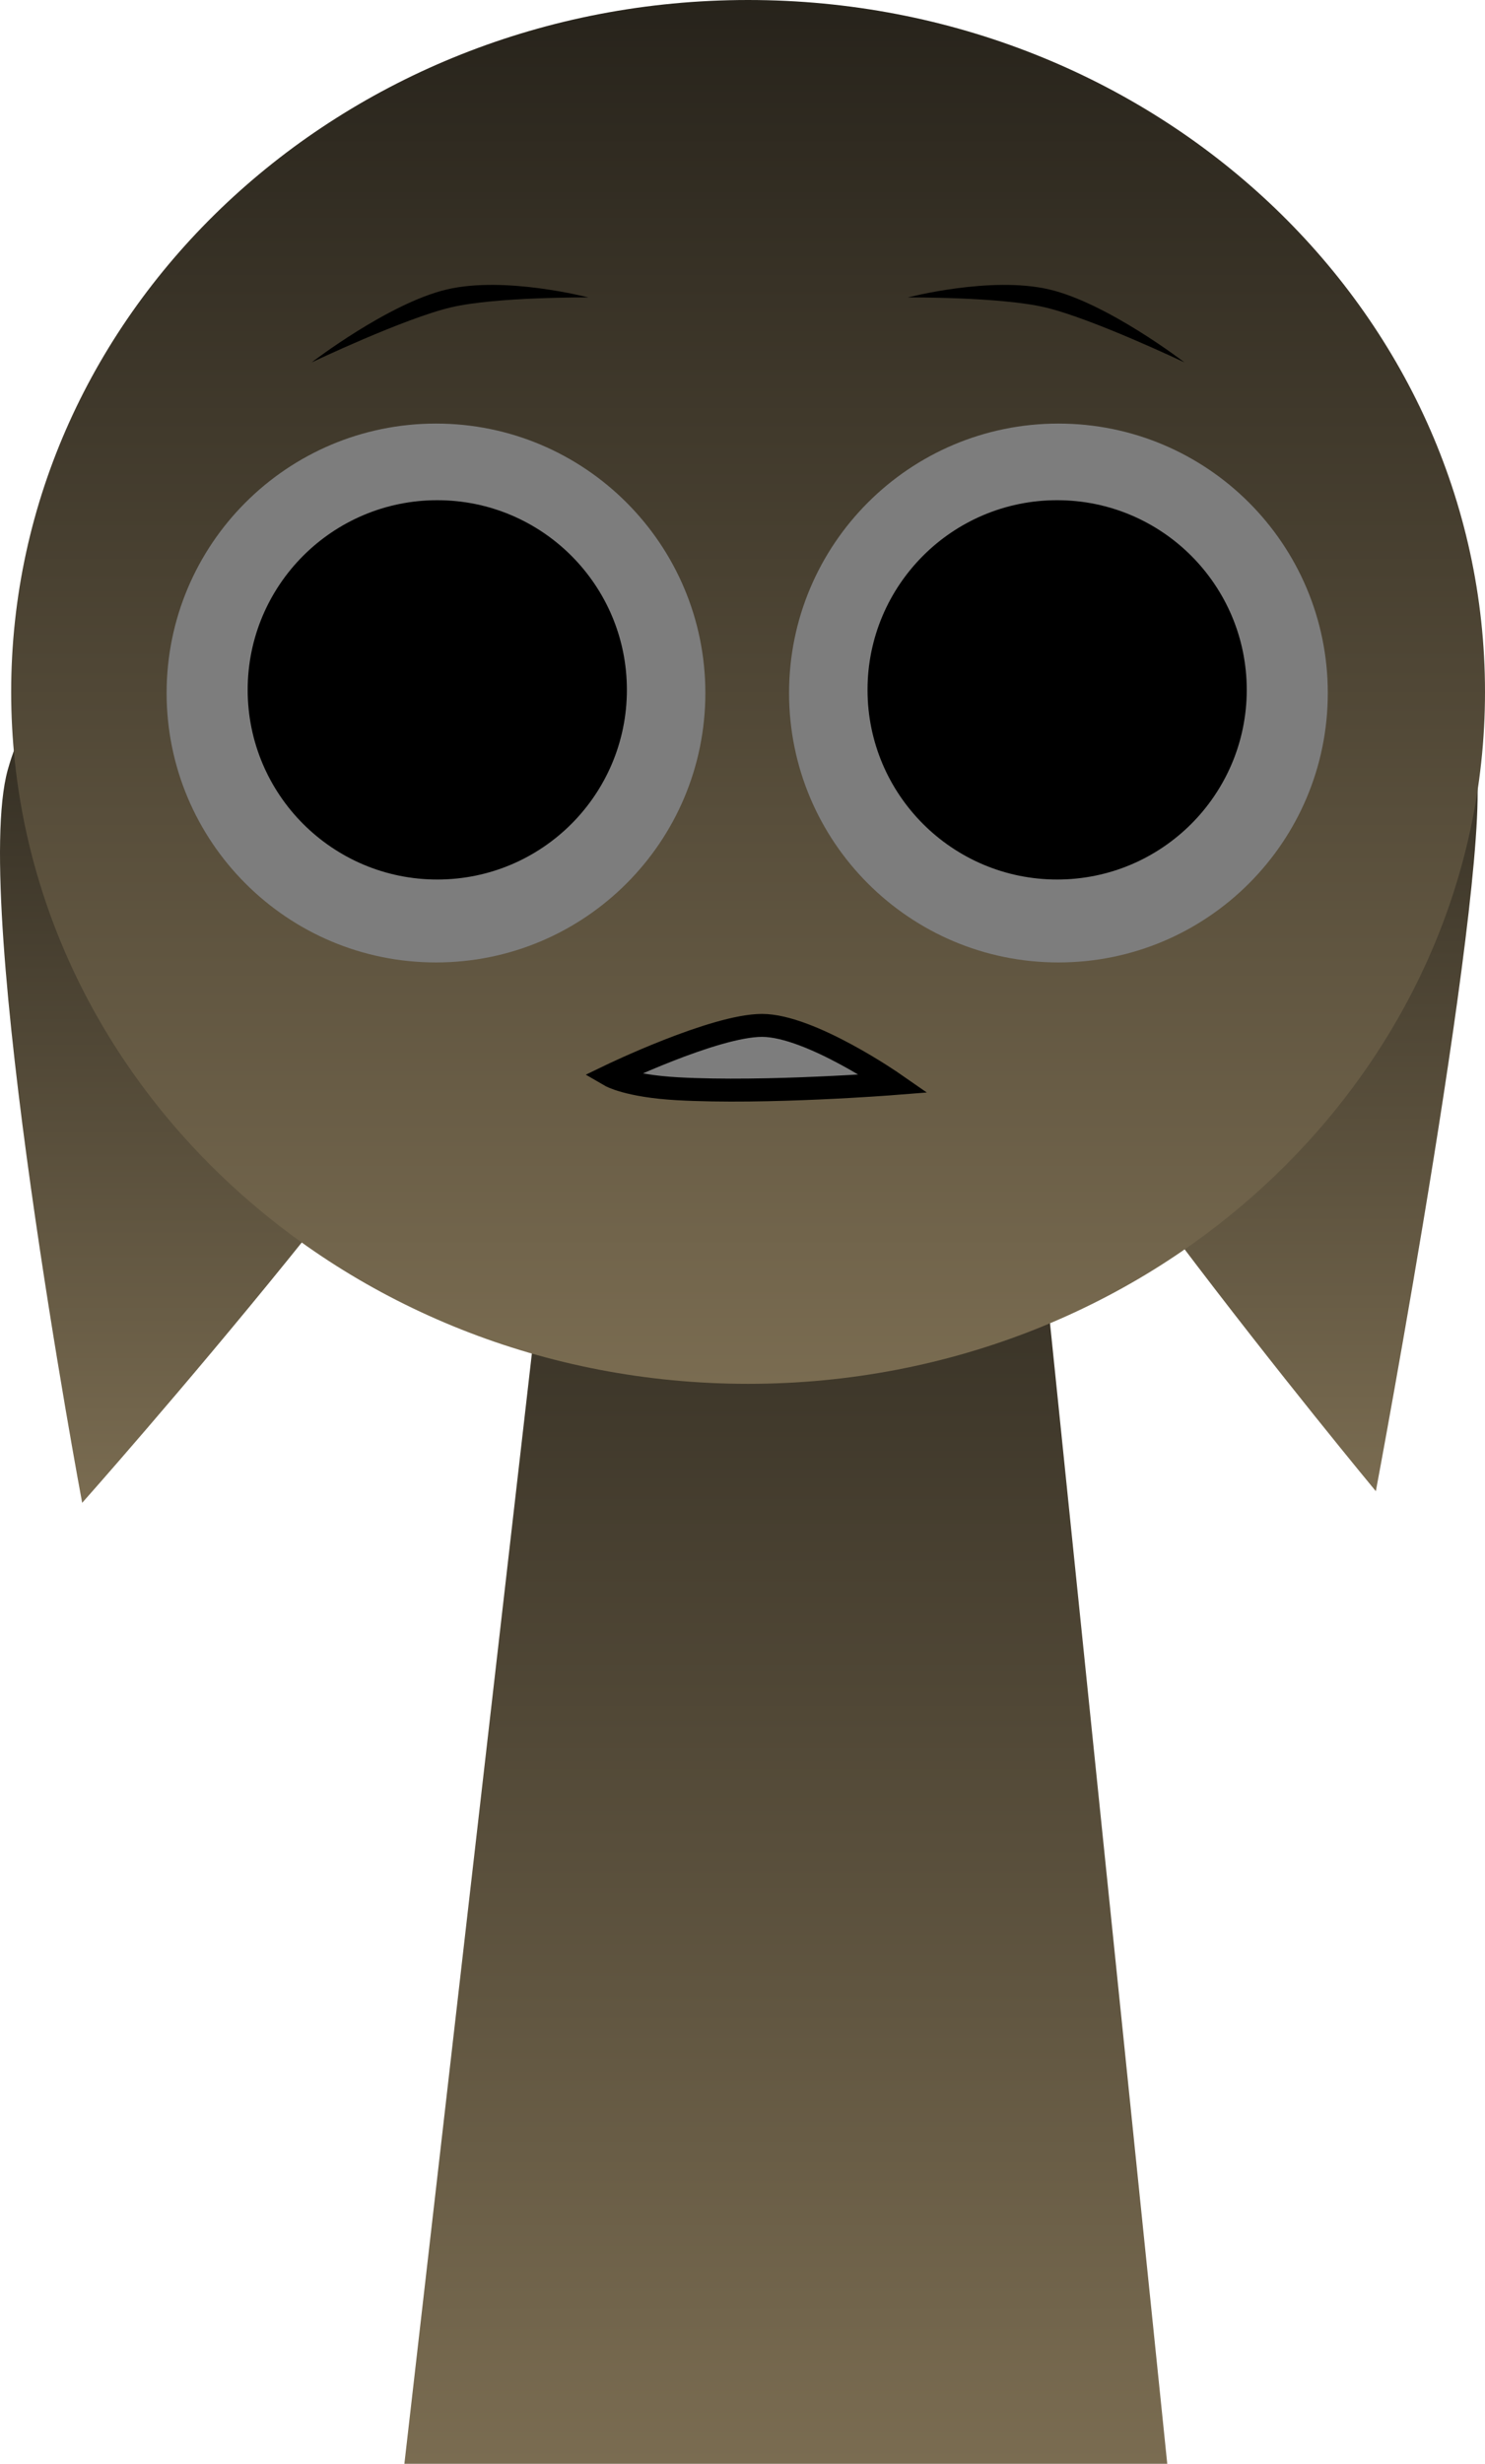 <svg version="1.1" xmlns="http://www.w3.org/2000/svg" xmlns:xlink="http://www.w3.org/1999/xlink" width="129.448" height="214.711" viewBox="0,0,129.448,214.711"><defs><linearGradient x1="240" y1="175.5" x2="240" y2="307.5" gradientUnits="userSpaceOnUse" id="color-1"><stop offset="0" stop-color="#27231b"/><stop offset="1" stop-color="#7a6c51"/></linearGradient><linearGradient x1="277.229" y1="142.34" x2="277.229" y2="222.743" gradientUnits="userSpaceOnUse" id="color-2"><stop offset="0" stop-color="#27231b"/><stop offset="1" stop-color="#7a6c51"/></linearGradient><linearGradient x1="194.696" y1="143.844" x2="194.696" y2="223.757" gradientUnits="userSpaceOnUse" id="color-3"><stop offset="0" stop-color="#27231b"/><stop offset="1" stop-color="#7a6c51"/></linearGradient><linearGradient x1="236.711" y1="92.789" x2="236.711" y2="213.385" gradientUnits="userSpaceOnUse" id="color-4"><stop offset="0" stop-color="#27231b"/><stop offset="1" stop-color="#7a6c51"/></linearGradient></defs><g transform="translate(-171.5,-92.789)"><g data-paper-data="{&quot;isPaintingLayer&quot;:true}" fill-rule="nonzero" stroke-linejoin="miter" stroke-miterlimit="10" stroke-dasharray="" stroke-dashoffset="0" style="mix-blend-mode: normal"><path d="M206.75,307.5l15.143,-131.842l37.783,-0.158l13.574,132z" fill="url(#color-1)" stroke="#000000" stroke-width="0" stroke-linecap="butt"/><path d="M272.214,143.027c12.521,-3.019 25,4.193 27.873,16.108c1.859,7.712 -8.654,63.607 -8.654,63.607c0,0 -33.817,-40.76 -36.689,-52.675c-2.873,-11.915 4.949,-24.022 17.47,-27.041z" data-paper-data="{&quot;index&quot;:null}" fill="url(#color-2)" stroke="#000000" stroke-width="0" stroke-linecap="butt"/><path d="M200.575,144.739c12.411,3.442 19.818,15.807 16.543,27.618c-3.275,11.811 -38.455,51.4 -38.455,51.4c0,0 -9.766,-52.053 -6.491,-63.864c3.275,-11.811 15.992,-18.595 28.403,-15.154z" data-paper-data="{&quot;index&quot;:null}" fill="url(#color-3)" stroke="#000000" stroke-width="0" stroke-linecap="butt"/><path d="M172.474,153.087c0,-33.302 28.76,-60.298 64.237,-60.298c35.477,0 64.237,26.996 64.237,60.298c0,33.302 -28.76,60.298 -64.237,60.298c-35.477,0 -64.237,-26.996 -64.237,-60.298z" fill="url(#color-4)" stroke="#000000" stroke-width="0" stroke-linecap="butt"/><path d="M186.024,153.183c0,-12.968 10.513,-23.481 23.481,-23.481c12.968,0 23.481,10.513 23.481,23.481c0,12.968 -10.513,23.481 -23.481,23.481c-12.968,0 -23.481,-10.513 -23.481,-23.481z" fill="#7d7d7d" stroke="#000000" stroke-width="0" stroke-linecap="butt"/><path d="M193.09,152.908c0,-9.128 7.4,-16.528 16.528,-16.528c9.128,0 16.528,7.4 16.528,16.528c0,9.128 -7.4,16.528 -16.528,16.528c-9.128,0 -16.528,-7.4 -16.528,-16.528z" fill="#000000" stroke="none" stroke-width="0" stroke-linecap="butt"/><path d="M263.763,176.664c-12.968,0 -23.481,-10.513 -23.481,-23.481c0,-12.968 10.513,-23.481 23.481,-23.481c12.968,0 23.481,10.513 23.481,23.481c0,12.968 -10.513,23.481 -23.481,23.481z" data-paper-data="{&quot;index&quot;:null}" fill="#7d7d7d" stroke="#000000" stroke-width="0" stroke-linecap="butt"/><path d="M263.651,169.436c-9.128,0 -16.528,-7.4 -16.528,-16.528c0,-9.128 7.4,-16.528 16.528,-16.528c9.128,0 16.528,7.4 16.528,16.528c0,9.128 -7.4,16.528 -16.528,16.528z" data-paper-data="{&quot;index&quot;:null}" fill="#000000" stroke="none" stroke-width="0" stroke-linecap="butt"/><path d="M198.662,124.375c0,0 6.709,-5.169 11.797,-6.364c5.088,-1.194 12.334,0.699 12.334,0.699c0,0 -8.038,-0.06 -11.968,0.862c-4.106,0.964 -12.164,4.802 -12.164,4.802z" fill="#000000" stroke="none" stroke-width="0" stroke-linecap="butt"/><path d="M262.596,119.573c-3.929,-0.922 -11.968,-0.862 -11.968,-0.862c0,0 7.246,-1.894 12.334,-0.699c5.088,1.194 11.797,6.364 11.797,6.364c0,0 -8.057,-3.838 -12.164,-4.802z" data-paper-data="{&quot;index&quot;:null}" fill="#000000" stroke="none" stroke-width="0" stroke-linecap="butt"/><path d="M230.56,187.67c-4.311,-0.24 -5.865,-1.144 -5.865,-1.144c0,0 9.068,-4.378 13.232,-4.378c4.205,0 11.494,5.072 11.494,5.072c0,0 -11.114,0.88 -18.861,0.45z" fill="#7d7d7d" stroke="#000000" stroke-width="2" stroke-linecap="round"/></g></g></svg>